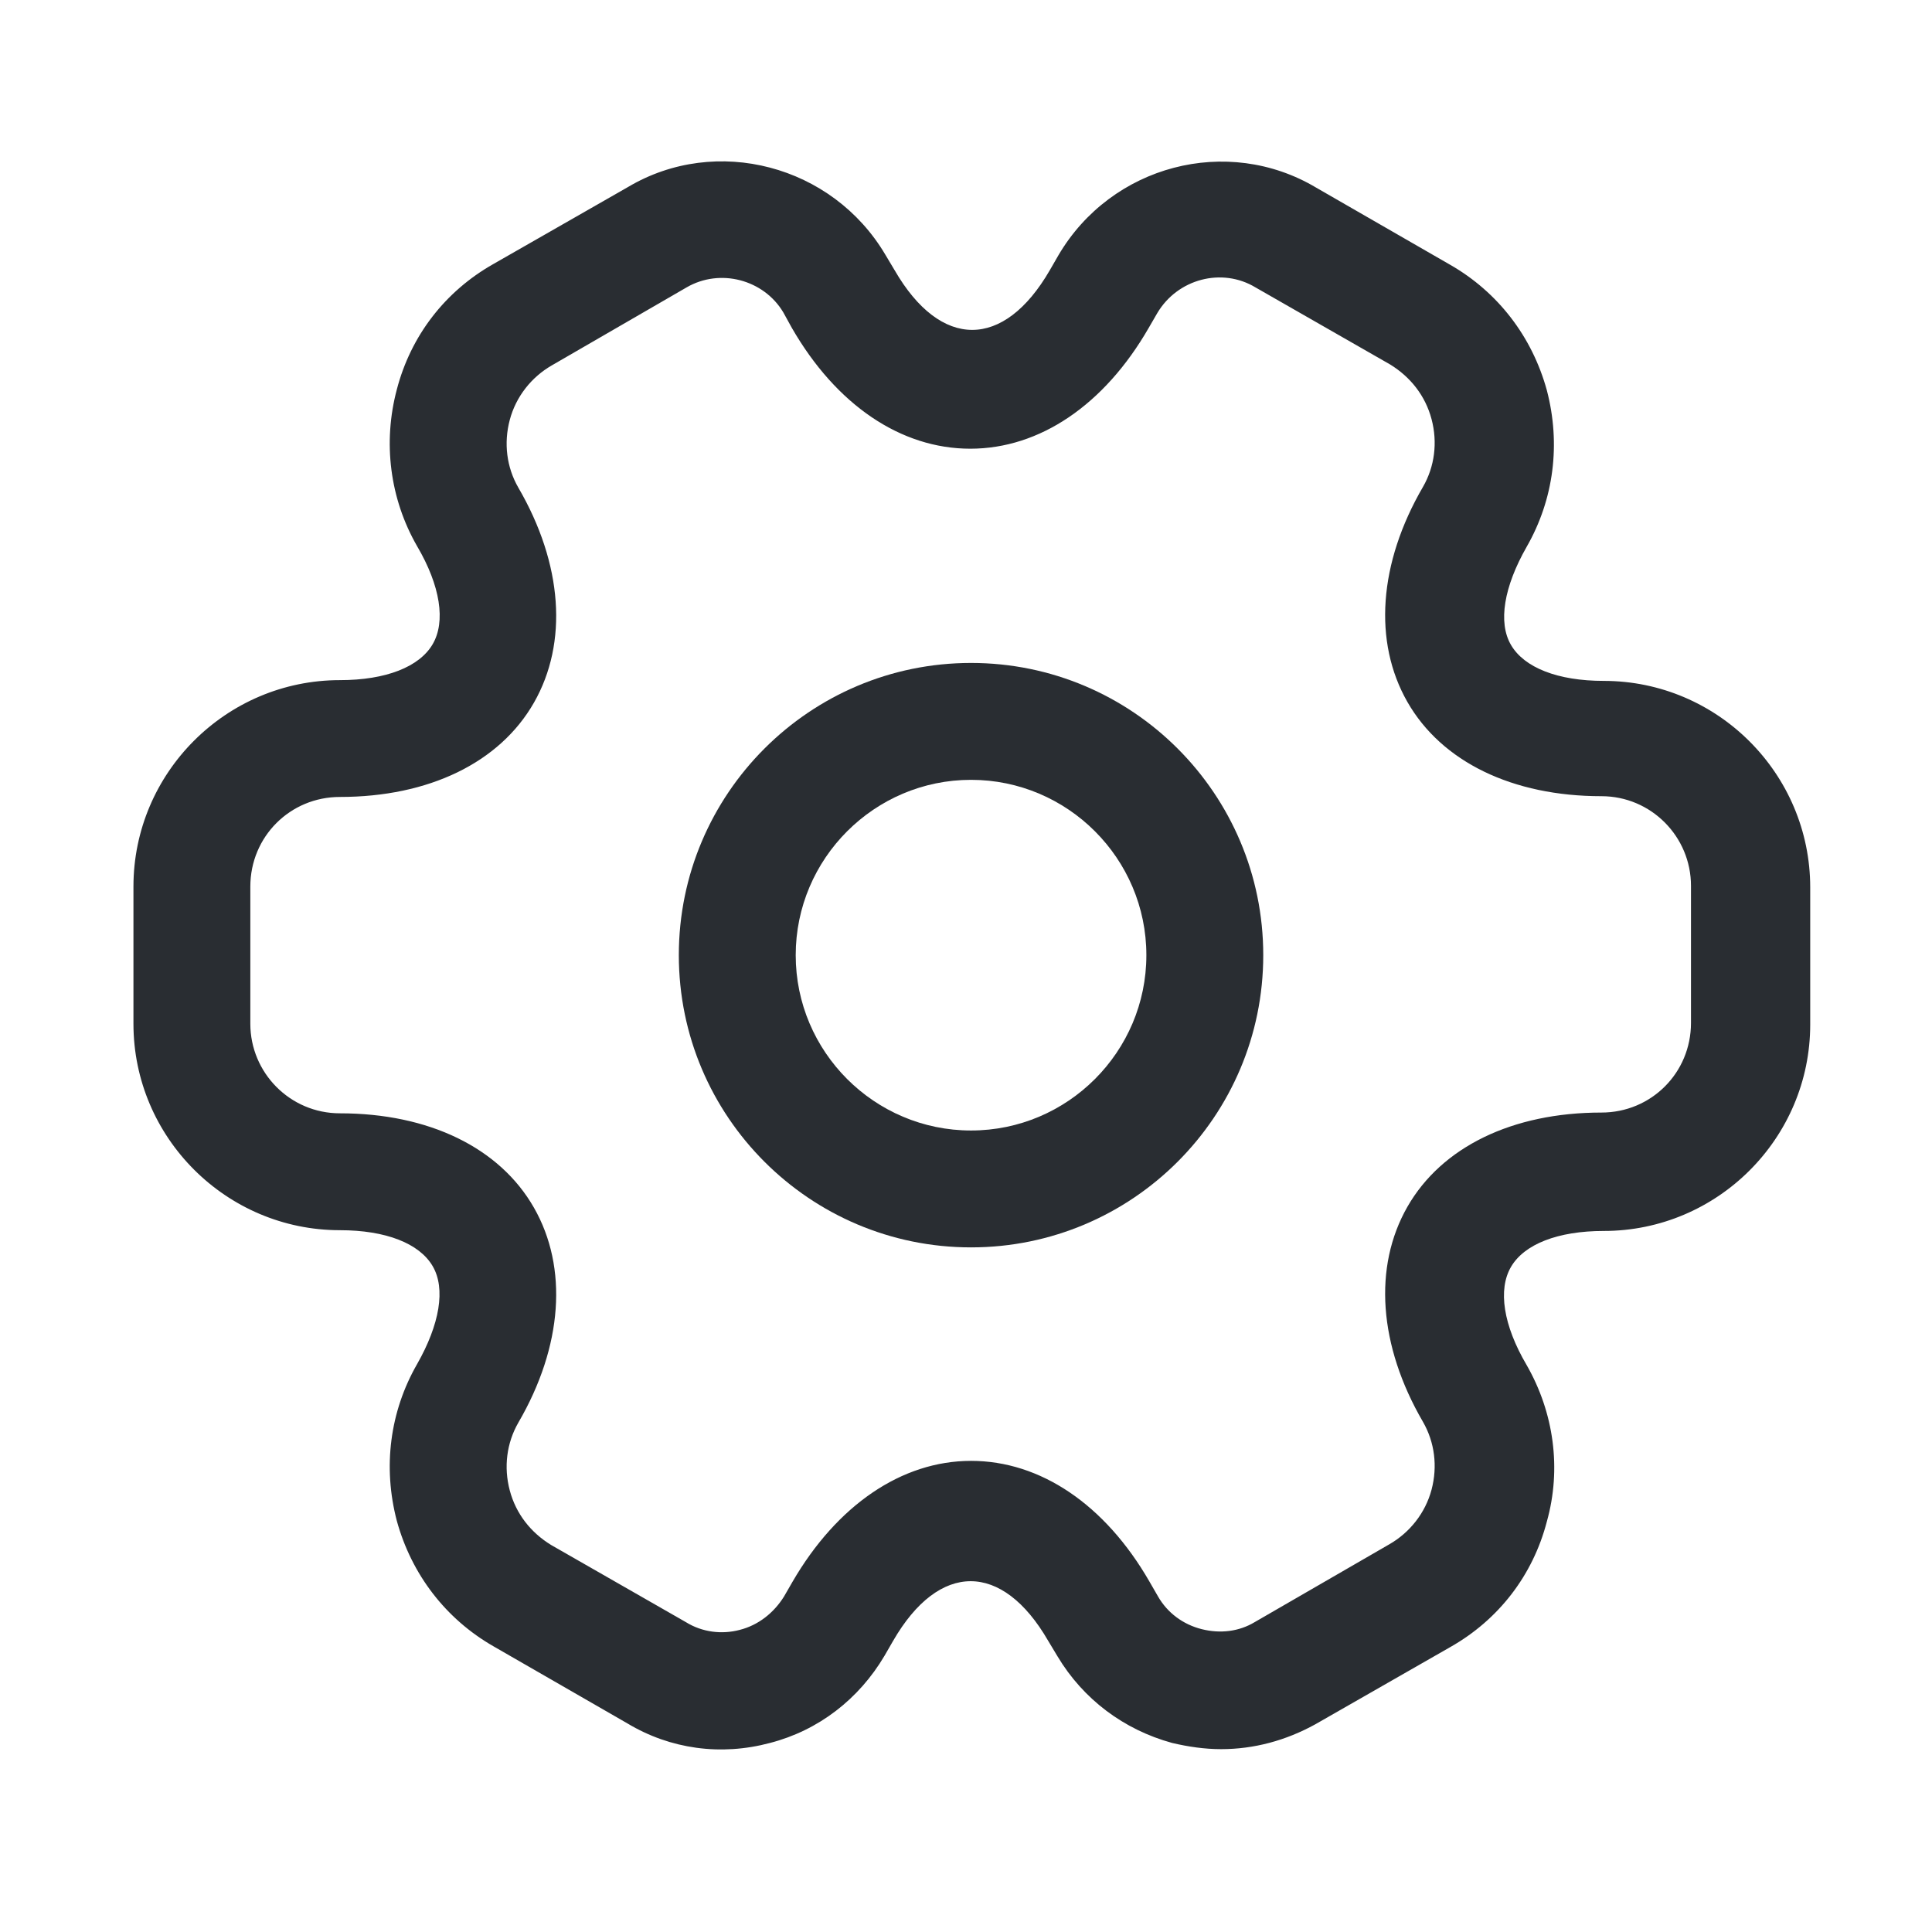 <svg width="28" height="28" viewBox="0 0 28 28" fill="none" xmlns="http://www.w3.org/2000/svg">
<path d="M14.073 18.078C11.736 18.078 9.838 16.18 9.838 13.843C9.838 11.505 11.736 9.608 14.073 9.608C16.411 9.608 18.308 11.505 18.308 13.843C18.308 16.18 16.411 18.078 14.073 18.078ZM14.073 11.302C12.673 11.302 11.532 12.443 11.532 13.843C11.532 15.243 12.673 16.384 14.073 16.384C15.473 16.384 16.614 15.243 16.614 13.843C16.614 12.443 15.473 11.302 14.073 11.302Z" fill="#292D32"/>
<path d="M17.698 25.35C17.461 25.35 17.224 25.316 16.987 25.26C16.287 25.068 15.699 24.627 15.327 24.006L15.191 23.78C14.525 22.628 13.61 22.628 12.944 23.78L12.82 23.995C12.447 24.627 11.86 25.079 11.16 25.26C10.448 25.451 9.714 25.35 9.093 24.977L7.151 23.859C6.462 23.464 5.965 22.82 5.751 22.041C5.547 21.262 5.649 20.46 6.044 19.771C6.372 19.195 6.462 18.676 6.27 18.349C6.078 18.021 5.593 17.829 4.926 17.829C3.278 17.829 1.934 16.485 1.934 14.837V12.849C1.934 11.2 3.278 9.857 4.926 9.857C5.593 9.857 6.078 9.665 6.27 9.337C6.462 9.01 6.383 8.49 6.044 7.914C5.649 7.226 5.547 6.412 5.751 5.645C5.954 4.865 6.451 4.222 7.151 3.826L9.104 2.709C10.38 1.952 12.063 2.392 12.831 3.691L12.966 3.917C13.633 5.069 14.547 5.069 15.214 3.917L15.338 3.702C16.106 2.392 17.788 1.952 19.076 2.72L21.018 3.838C21.707 4.233 22.204 4.877 22.418 5.656C22.622 6.435 22.52 7.237 22.125 7.926C21.797 8.502 21.707 9.021 21.899 9.348C22.091 9.676 22.576 9.868 23.243 9.868C24.891 9.868 26.235 11.212 26.235 12.861V14.848C26.235 16.497 24.891 17.84 23.243 17.84C22.576 17.84 22.091 18.032 21.899 18.36C21.707 18.687 21.786 19.207 22.125 19.783C22.52 20.472 22.633 21.285 22.418 22.052C22.215 22.832 21.718 23.475 21.018 23.871L19.064 24.989C18.635 25.226 18.172 25.35 17.698 25.35ZM14.073 21.172C15.078 21.172 16.015 21.804 16.659 22.922L16.783 23.137C16.919 23.374 17.145 23.543 17.416 23.611C17.687 23.679 17.958 23.645 18.184 23.509L20.137 22.38C20.431 22.211 20.657 21.928 20.747 21.59C20.837 21.251 20.792 20.901 20.623 20.607C19.979 19.5 19.9 18.36 20.397 17.49C20.894 16.621 21.921 16.124 23.209 16.124C23.931 16.124 24.507 15.548 24.507 14.825V12.838C24.507 12.126 23.931 11.539 23.209 11.539C21.921 11.539 20.894 11.042 20.397 10.173C19.9 9.303 19.979 8.163 20.623 7.056C20.792 6.763 20.837 6.412 20.747 6.074C20.657 5.735 20.442 5.464 20.148 5.283L18.195 4.165C17.709 3.872 17.066 4.041 16.772 4.538L16.648 4.752C16.004 5.87 15.067 6.503 14.062 6.503C13.057 6.503 12.12 5.87 11.476 4.752L11.352 4.527C11.069 4.052 10.437 3.883 9.951 4.165L7.998 5.295C7.704 5.464 7.478 5.746 7.388 6.085C7.298 6.424 7.343 6.774 7.512 7.067C8.156 8.174 8.235 9.315 7.738 10.184C7.241 11.054 6.214 11.55 4.926 11.55C4.204 11.55 3.628 12.126 3.628 12.849V14.837C3.628 15.548 4.204 16.135 4.926 16.135C6.214 16.135 7.241 16.632 7.738 17.502C8.235 18.371 8.156 19.512 7.512 20.618C7.343 20.912 7.298 21.262 7.388 21.601C7.478 21.94 7.693 22.211 7.987 22.391L9.94 23.509C10.177 23.656 10.46 23.69 10.719 23.622C10.99 23.554 11.216 23.374 11.363 23.137L11.487 22.922C12.131 21.815 13.068 21.172 14.073 21.172Z" fill="#292D32"/>
</svg>
